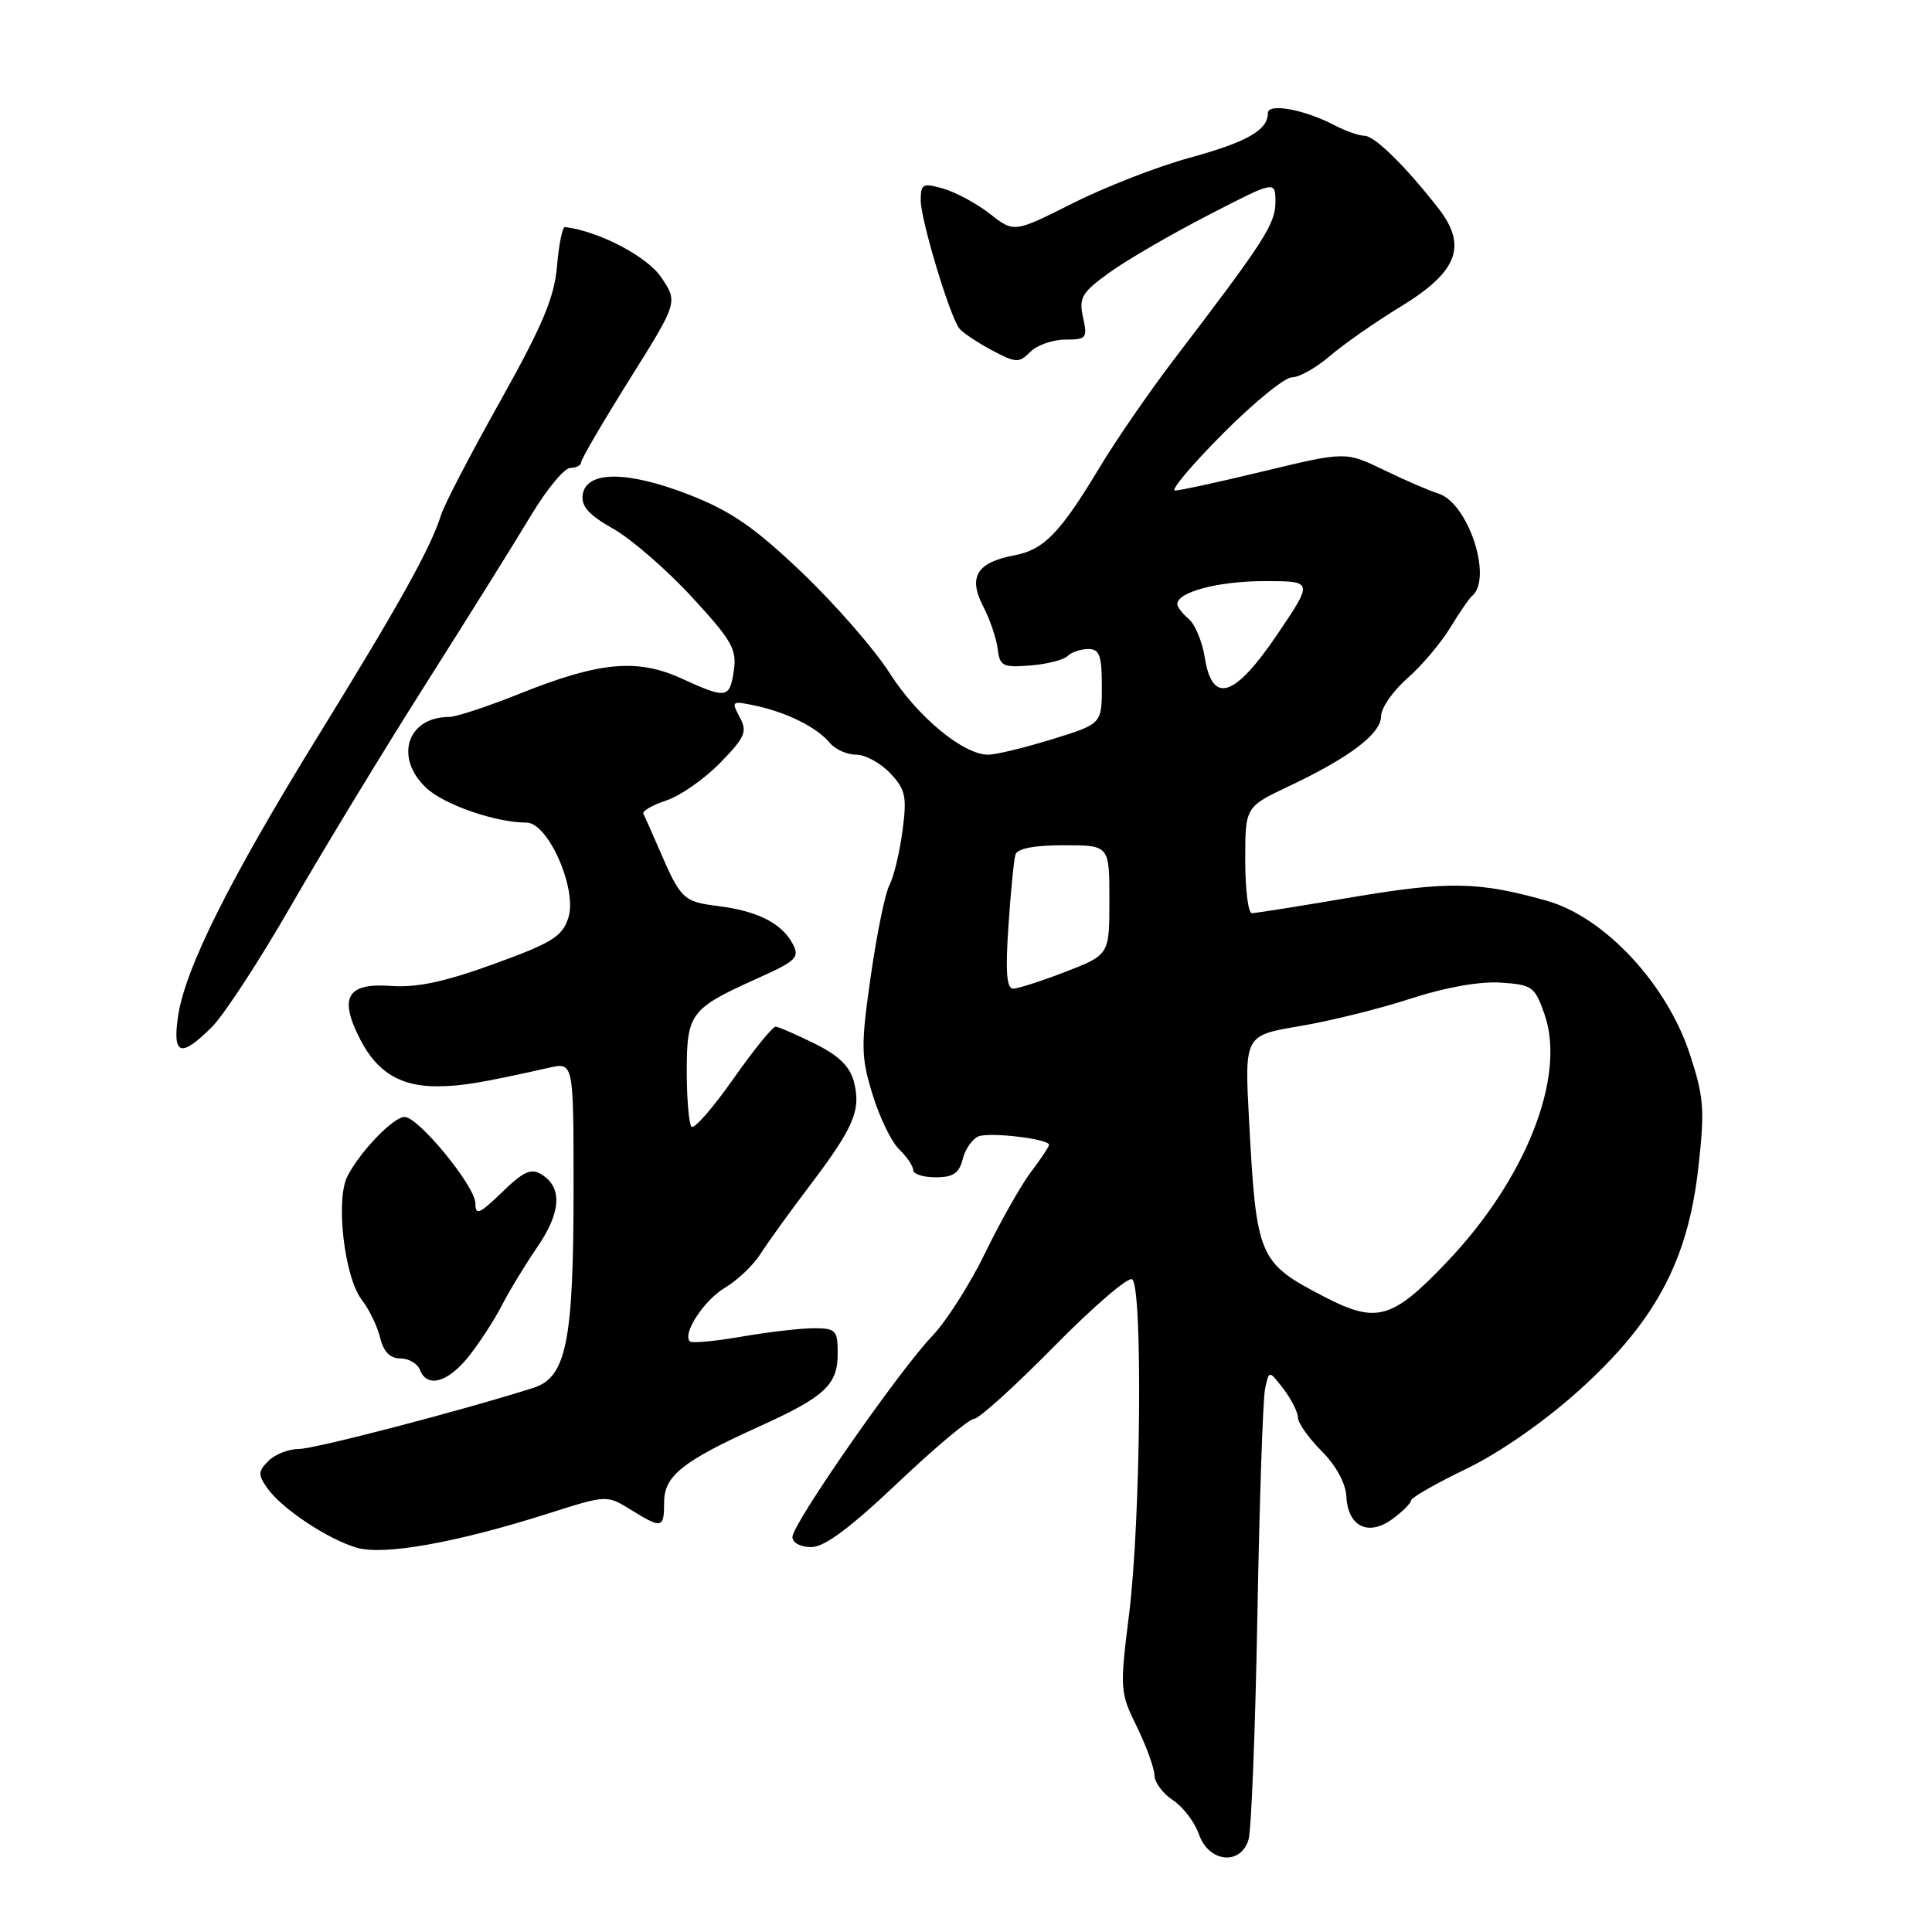 <?xml version="1.0" encoding="UTF-8" standalone="no"?>
<!DOCTYPE svg PUBLIC "-//W3C//DTD SVG 1.1//EN" "http://www.w3.org/Graphics/SVG/1.1/DTD/svg11.dtd" >
<svg xmlns="http://www.w3.org/2000/svg" xmlns:xlink="http://www.w3.org/1999/xlink" version="1.1" viewBox="0 0 256 256">
 <g >
 <path fill="currentColor"
d=" M 165.44 243.75 C 165.81 242.51 166.34 229.12 166.61 214.00 C 166.89 198.88 167.34 185.39 167.63 184.02 C 168.15 181.55 168.15 181.55 170.05 184.02 C 171.10 185.39 171.97 187.10 171.98 187.83 C 171.99 188.56 173.41 190.56 175.13 192.28 C 177.03 194.19 178.31 196.53 178.40 198.29 C 178.60 202.27 181.30 203.61 184.47 201.30 C 185.83 200.31 186.95 199.19 186.97 198.82 C 186.99 198.45 190.26 196.57 194.25 194.65 C 198.62 192.55 204.53 188.45 209.12 184.33 C 219.29 175.21 223.64 167.13 225.03 154.79 C 225.91 147.00 225.79 145.40 223.90 139.65 C 220.86 130.37 212.62 121.54 205.00 119.37 C 195.94 116.80 191.92 116.73 179.04 118.91 C 172.28 120.06 166.36 121.00 165.87 121.00 C 165.39 121.00 165.00 117.83 165.00 113.96 C 165.00 106.92 165.00 106.92 170.78 104.18 C 178.83 100.38 183.00 97.21 183.00 94.90 C 183.00 93.82 184.56 91.57 186.46 89.90 C 188.37 88.23 190.93 85.20 192.16 83.18 C 193.39 81.16 194.68 79.28 195.02 79.00 C 197.87 76.72 194.56 66.60 190.55 65.38 C 189.42 65.04 186.21 63.65 183.40 62.29 C 178.31 59.83 178.31 59.83 167.57 62.41 C 161.67 63.84 156.32 65.00 155.69 65.00 C 155.07 65.00 157.90 61.62 162.00 57.50 C 166.10 53.37 170.23 50.00 171.19 50.00 C 172.15 50.00 174.41 48.73 176.22 47.17 C 178.02 45.62 182.26 42.66 185.64 40.60 C 193.17 36.00 194.47 32.58 190.59 27.60 C 186.26 22.04 182.14 18.00 180.81 17.99 C 180.09 17.99 178.29 17.36 176.82 16.59 C 172.79 14.49 168.00 13.62 168.00 14.99 C 168.00 17.24 165.26 18.81 157.65 20.90 C 153.40 22.06 146.43 24.77 142.15 26.93 C 134.37 30.84 134.37 30.84 131.19 28.35 C 129.44 26.98 126.66 25.48 125.01 25.00 C 122.26 24.21 122.00 24.35 122.00 26.55 C 122.00 29.11 125.82 41.82 127.10 43.50 C 127.51 44.05 129.44 45.34 131.37 46.38 C 134.62 48.11 135.01 48.13 136.52 46.63 C 137.41 45.73 139.50 45.00 141.15 45.00 C 143.96 45.00 144.12 44.81 143.51 42.06 C 142.94 39.44 143.33 38.77 146.97 36.14 C 149.23 34.50 155.11 31.08 160.04 28.54 C 169.00 23.91 169.00 23.91 169.00 26.78 C 169.00 29.68 167.54 31.94 155.58 47.60 C 152.33 51.86 147.89 58.30 145.71 61.92 C 140.47 70.64 138.33 72.85 134.38 73.59 C 129.44 74.52 128.26 76.44 130.27 80.33 C 131.17 82.07 132.04 84.62 132.20 86.00 C 132.47 88.26 132.88 88.47 136.50 88.18 C 138.70 88.01 140.93 87.45 141.45 86.93 C 141.97 86.42 143.21 86.00 144.20 86.00 C 145.69 86.00 146.00 86.85 146.00 90.96 C 146.00 95.92 146.00 95.92 139.39 97.96 C 135.76 99.08 131.96 100.00 130.94 100.00 C 127.63 100.00 121.58 94.99 117.88 89.18 C 115.89 86.06 110.68 80.08 106.31 75.91 C 99.99 69.88 96.91 67.75 91.38 65.58 C 83.16 62.36 77.66 62.35 77.21 65.56 C 76.99 67.09 78.03 68.24 81.25 70.06 C 83.63 71.40 88.31 75.46 91.64 79.07 C 96.95 84.82 97.65 86.03 97.24 88.82 C 96.69 92.58 96.30 92.64 90.25 89.88 C 84.41 87.22 79.37 87.70 68.83 91.93 C 64.62 93.62 60.42 95.00 59.52 95.00 C 53.93 95.00 52.20 100.43 56.52 104.44 C 58.93 106.66 65.71 109.00 69.77 109.00 C 72.65 109.00 76.54 117.88 75.30 121.64 C 74.50 124.10 73.12 124.95 65.43 127.74 C 58.89 130.11 55.23 130.89 51.77 130.64 C 45.96 130.22 44.86 132.18 47.76 137.79 C 50.00 142.11 53.11 143.98 58.00 143.94 C 61.22 143.92 63.76 143.49 72.75 141.48 C 76.00 140.75 76.00 140.75 76.00 157.43 C 76.00 177.83 75.05 182.52 70.64 183.91 C 60.88 187.00 41.66 192.00 39.58 192.00 C 38.24 192.00 36.43 192.71 35.57 193.58 C 34.19 194.95 34.17 195.41 35.41 197.17 C 37.32 199.90 43.46 203.98 47.31 205.09 C 50.92 206.12 60.50 204.41 72.67 200.54 C 80.40 198.08 80.40 198.08 83.57 200.04 C 87.71 202.60 88.00 202.54 88.00 199.07 C 88.00 195.57 90.42 193.63 100.45 189.09 C 109.31 185.08 111.00 183.52 111.00 179.35 C 111.00 176.26 110.76 176.00 107.83 176.00 C 106.09 176.00 101.79 176.50 98.28 177.11 C 94.76 177.72 91.67 178.01 91.41 177.74 C 90.38 176.71 93.31 172.25 96.11 170.60 C 97.72 169.64 99.81 167.65 100.75 166.18 C 101.68 164.71 104.64 160.61 107.32 157.07 C 113.15 149.37 114.11 147.10 113.15 143.35 C 112.62 141.31 111.15 139.87 107.96 138.29 C 105.51 137.08 103.17 136.06 102.78 136.04 C 102.38 136.02 99.85 139.14 97.16 142.97 C 94.47 146.80 91.98 149.65 91.63 149.30 C 91.29 148.95 91.00 145.66 91.00 141.99 C 91.00 134.27 91.47 133.65 100.30 129.67 C 105.54 127.32 106.00 126.87 105.03 125.05 C 103.57 122.32 100.35 120.70 95.10 120.05 C 90.54 119.48 90.18 119.13 87.33 112.50 C 86.38 110.30 85.45 108.21 85.25 107.84 C 85.06 107.48 86.41 106.69 88.26 106.08 C 90.11 105.47 93.33 103.23 95.41 101.10 C 98.76 97.66 99.05 96.97 98.01 95.01 C 96.87 92.89 96.95 92.83 100.16 93.52 C 104.33 94.42 108.25 96.39 109.95 98.43 C 110.66 99.30 112.24 100.00 113.45 100.00 C 114.66 100.00 116.69 101.11 117.96 102.46 C 120.00 104.63 120.19 105.53 119.58 110.13 C 119.20 113.00 118.42 116.21 117.86 117.27 C 117.29 118.32 116.18 123.76 115.38 129.34 C 114.06 138.58 114.08 140.00 115.61 145.00 C 116.53 148.03 118.12 151.31 119.14 152.29 C 120.16 153.27 121.00 154.51 121.00 155.04 C 121.00 155.57 122.34 156.00 123.98 156.00 C 126.30 156.00 127.10 155.46 127.57 153.57 C 127.91 152.24 128.85 150.89 129.67 150.57 C 131.21 149.98 139.00 150.92 139.00 151.69 C 139.00 151.94 137.92 153.57 136.59 155.32 C 135.27 157.07 132.55 161.88 130.55 166.00 C 128.55 170.12 125.40 175.07 123.55 177.00 C 119.17 181.56 105.00 201.92 105.00 203.66 C 105.00 204.42 106.07 205.00 107.49 205.00 C 109.24 205.00 112.63 202.48 118.94 196.50 C 123.88 191.82 128.43 188.00 129.07 188.00 C 129.71 188.00 134.46 183.70 139.63 178.45 C 144.80 173.20 149.47 169.17 150.01 169.51 C 151.44 170.39 151.16 201.45 149.62 213.80 C 148.37 223.84 148.39 224.23 150.64 228.80 C 151.90 231.39 152.95 234.28 152.97 235.23 C 152.99 236.18 154.09 237.67 155.43 238.54 C 156.76 239.42 158.31 241.45 158.87 243.07 C 160.17 246.79 164.40 247.23 165.44 243.75 Z  M 62.10 179.74 C 63.53 177.95 65.50 174.91 66.49 172.99 C 67.47 171.07 69.60 167.58 71.21 165.22 C 74.35 160.64 74.54 157.36 71.78 155.63 C 70.39 154.75 69.39 155.20 66.53 157.97 C 63.53 160.87 63.00 161.10 62.99 159.45 C 62.99 157.20 55.45 148.00 53.61 148.00 C 52.13 148.00 47.73 152.56 46.04 155.85 C 44.43 158.96 45.63 169.24 47.94 172.24 C 48.91 173.48 50.00 175.74 50.37 177.25 C 50.82 179.12 51.68 180.00 53.05 180.00 C 54.16 180.00 55.32 180.68 55.64 181.50 C 56.58 183.96 59.33 183.21 62.10 179.74 Z  M 28.10 136.06 C 29.71 134.44 34.43 127.21 38.57 120.00 C 42.72 112.79 50.73 99.60 56.38 90.69 C 62.02 81.79 68.33 71.69 70.39 68.25 C 72.46 64.81 74.79 62.00 75.57 62.00 C 76.36 62.00 77.00 61.66 77.01 61.25 C 77.01 60.84 79.90 55.90 83.42 50.27 C 89.83 40.04 89.83 40.04 87.63 36.77 C 85.77 33.99 79.42 30.66 74.87 30.08 C 74.53 30.04 74.05 32.36 73.81 35.25 C 73.45 39.43 71.92 43.07 66.28 53.16 C 62.38 60.12 58.87 66.87 58.47 68.16 C 57.11 72.52 53.07 79.81 42.36 97.18 C 30.40 116.56 24.47 128.43 23.58 134.75 C 22.85 139.86 23.97 140.18 28.10 136.06 Z  M 175.50 171.84 C 166.74 167.30 166.48 166.70 165.50 148.35 C 164.91 137.20 164.91 137.20 172.20 135.97 C 176.22 135.30 182.84 133.66 186.93 132.32 C 191.50 130.83 196.07 130.02 198.83 130.20 C 203.06 130.48 203.38 130.72 204.68 134.47 C 207.53 142.75 202.13 156.35 191.63 167.32 C 184.45 174.84 182.39 175.41 175.50 171.84 Z  M 133.62 122.75 C 133.92 118.21 134.34 113.94 134.55 113.25 C 134.80 112.43 137.02 112.00 140.97 112.00 C 147.00 112.00 147.00 112.00 147.00 119.26 C 147.00 126.51 147.00 126.51 141.21 128.76 C 138.03 129.99 134.89 131.00 134.24 131.00 C 133.39 131.00 133.21 128.73 133.62 122.75 Z  M 159.64 87.13 C 159.30 85.00 158.34 82.70 157.51 82.01 C 156.68 81.32 156.00 80.43 156.00 80.04 C 156.00 78.44 161.47 77.00 167.56 77.00 C 174.02 77.00 174.02 77.00 169.29 84.00 C 163.59 92.44 160.64 93.40 159.64 87.13 Z "/>
</g>
</svg>